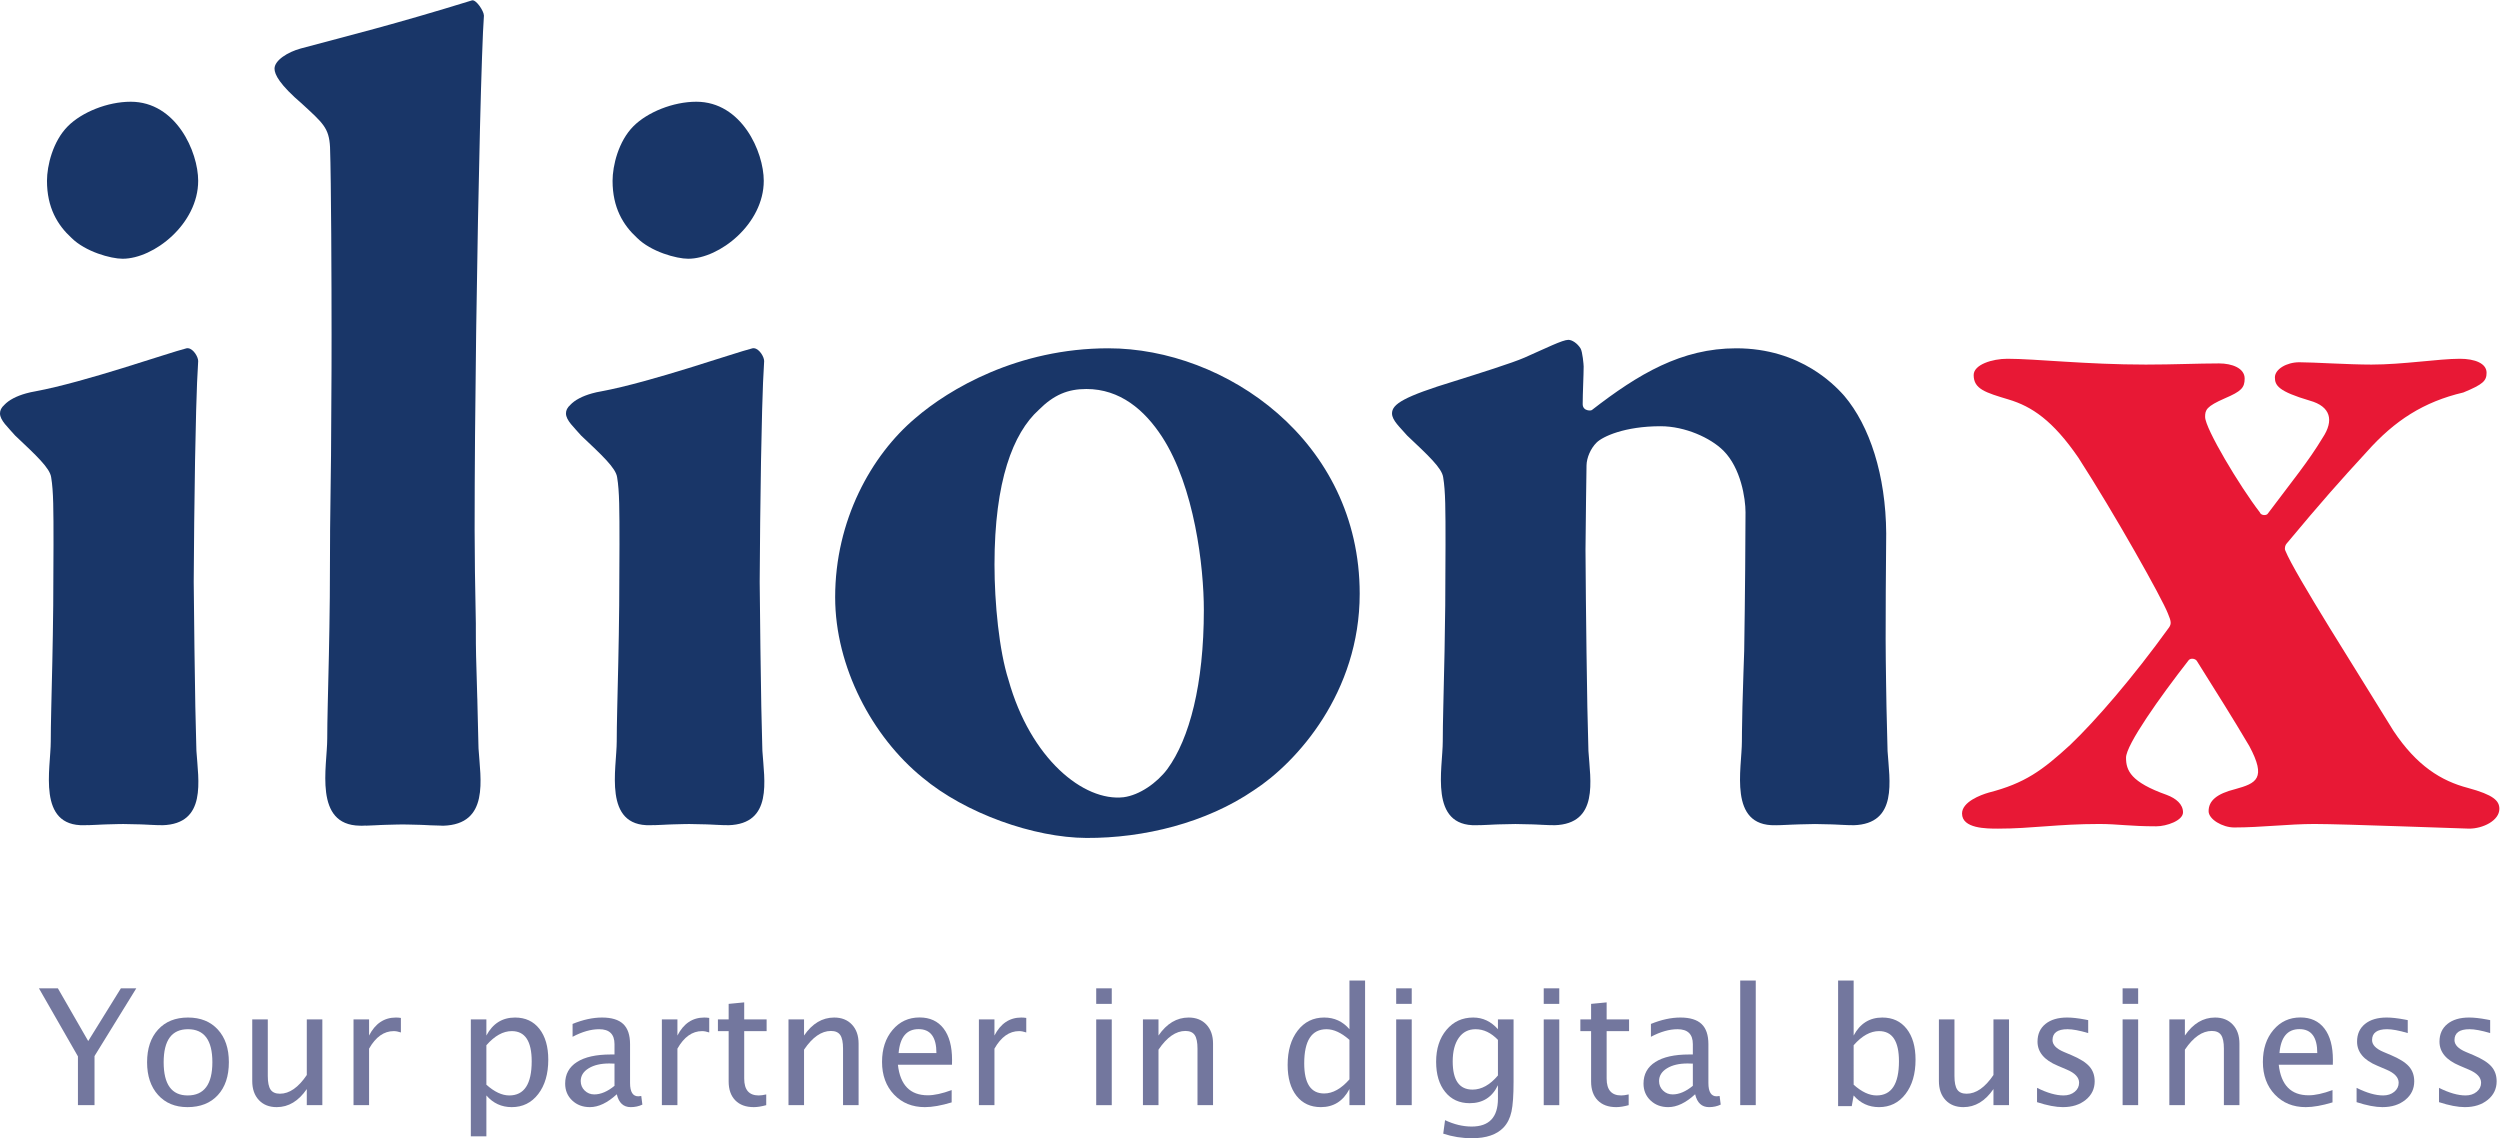<?xml version="1.0" encoding="UTF-8" standalone="no"?>
<svg
   xmlns:dc="http://purl.org/dc/elements/1.1/"
   xmlns:cc="http://creativecommons.org/ns#"
   xmlns:rdf="http://www.w3.org/1999/02/22-rdf-syntax-ns#"
   xmlns:svg="http://www.w3.org/2000/svg"
   xmlns="http://www.w3.org/2000/svg"
   viewBox="0 0 919.493 418.64"
   height="418.64"
   width="919.493"
   xml:space="preserve"
   id="svg2"
   version="1.1"><defs
     id="defs6" /><g
     transform="matrix(1.333,0,0,-1.333,0,418.64)"
     id="g10"><g
       transform="scale(0.1)"
       id="g12"><path
         id="path14"
         style="fill:#193668;fill-opacity:1;fill-rule:nonzero;stroke:none"
         d="m 197.027,2484.43 c 38.508,-38.52 109.106,-57.77 141.2,-57.77 86.636,0 208.589,96.28 208.589,215.01 0,80.23 -60.976,218.21 -186.128,218.21 -64.184,0 -134.782,-28.87 -173.286,-67.38 -41.722,-41.72 -57.765,-109.12 -57.765,-150.83 0,-73.81 28.883,-121.94 67.39,-157.24" /><path
         id="path16"
         style="fill:#193668;fill-opacity:1;fill-rule:nonzero;stroke:none"
         d="m 1757.56,2484.43 c 38.51,-38.52 109.11,-57.77 141.2,-57.77 86.64,0 208.59,96.28 208.59,215.01 0,80.23 -60.97,218.21 -186.13,218.21 -64.18,0 -134.78,-28.87 -173.29,-67.38 -41.71,-41.72 -57.76,-109.12 -57.76,-150.83 0,-73.81 28.88,-121.94 67.39,-157.24" /><path
         id="path18"
         style="fill:#193668;fill-opacity:1;fill-rule:nonzero;stroke:none"
         d="m 3221.01,1018.67 c -28.88,-38.498 -77.04,-72.068 -120.81,-77.799 -110.02,-12.57 -256.72,105.909 -317.7,324.119 -25.67,80.22 -38.51,211.8 -38.51,317.69 0,231.06 51.35,362.63 121.95,426.81 41.72,41.72 80.23,57.76 131.57,57.76 93.06,0 160.45,-57.76 208.59,-131.57 89.85,-137.99 115.53,-359.42 115.53,-478.15 0,-205.38 -39.65,-355.42 -100.62,-438.86 z m -162.52,1160.9 c -250.32,0 -439.65,-112.32 -532.71,-192.55 -121.94,-102.69 -221.43,-282.4 -221.43,-494.19 0,-192.55 102.7,-385.09 240.69,-497.4 118.73,-99.481 308.06,-166.168 452.47,-166.871 158.99,-0.758 330.53,41.711 462.1,131.57 118.74,77.021 292.03,269.561 292.03,542.331 0,423.59 -372.25,677.11 -693.15,677.11" /><path
         id="path20"
         style="fill:#e81835;fill-opacity:1;fill-rule:nonzero;stroke:none"
         d="m 6809.52,966.539 c -73.81,19.262 -141.2,60.981 -205.38,157.251 -96.27,157.25 -272.76,433.22 -298.44,497.41 -3.21,6.41 0,16.04 3.21,19.25 96.27,115.52 147.61,173.29 221.42,253.51 77.02,86.65 157.25,137.99 266.36,163.67 54.55,22.46 64.17,32.08 64.17,54.55 0,25.67 -32.09,38.5 -73.8,38.5 -57.77,0 -157.25,-16.04 -243.89,-16.04 -64.19,0 -160.46,6.41 -198.96,6.41 -35.3,0 -67.39,-19.25 -67.39,-41.71 0,-22.46 9.62,-38.51 96.27,-64.18 57.76,-16.04 67.39,-54.55 35.3,-102.69 -38.51,-64.18 -83.44,-118.73 -150.82,-208.59 -3.22,-6.41 -19.26,-6.41 -22.46,3.21 -54.56,70.6 -150.84,231.05 -150.84,263.14 0,19.26 3.21,28.89 54.56,51.35 44.93,19.25 54.55,28.88 54.55,54.55 0,28.88 -35.3,41.72 -70.6,41.72 -57.76,0 -125.14,-3.21 -202.17,-3.21 -163.66,0 -304.86,16.04 -381.87,16.04 -41.72,0 -93.07,-16.04 -93.07,-44.92 0,-38.51 32.09,-48.13 96.27,-67.4 64.18,-19.24 121.95,-57.75 192.55,-160.44 99.47,-154.04 231.05,-388.3 247.09,-430.02 9.63,-22.46 9.63,-28.88 3.21,-38.51 -99.48,-137.98 -202.16,-256.71 -272.77,-324.11 -77.01,-70.6 -125.15,-105.901 -224.63,-131.569 -22.46,-6.41 -73.81,-25.672 -73.81,-57.762 0,-41.719 67.4,-41.719 99.49,-41.719 93.05,0 163.65,12.84 279.19,12.84 51.33,0 83.43,-6.429 157.24,-6.429 28.88,0 73.8,16.058 73.8,38.519 0,22.461 -19.26,38.512 -44.92,48.141 -99.48,35.301 -112.32,67.379 -112.32,102.679 0,35.3 93.06,166.87 173.29,269.56 6.41,6.42 19.25,3.21 22.46,-3.21 64.19,-102.69 93.06,-147.61 144.41,-234.26 48.13,-89.851 19.25,-102.691 -38.52,-118.73 -51.33,-12.828 -73.8,-32.09 -73.8,-60.969 0,-22.473 38.51,-44.93 70.6,-44.93 73.81,0 150.82,9.629 221.43,9.629 80.21,0 410.76,-12.84 426.79,-12.84 38.52,0 83.44,22.469 83.44,54.551 0,22.469 -16.04,38.52 -86.64,57.758" /><path
         id="path22"
         style="fill:#193668;fill-opacity:1;fill-rule:nonzero;stroke:none"
         d="m 541.957,1068.56 c -0.035,0.57 -0.203,7.04 -0.449,16.66 -0.844,33.35 -2.555,105.07 -2.555,105.07 -1.652,93.42 -3.41,223.93 -4.453,344.73 0.605,102.88 1.773,224.15 3.68,334.21 0.859,49.62 1.863,96.89 3.035,139.18 1.562,56.32 3.414,103.82 5.601,135.86 0,11.44 -12.753,33.02 -26.878,35.32 -1.731,0.28 -3.469,0.33 -5.215,-0.02 -51.344,-12.84 -279.188,-93.07 -417.18,-118.74 -9.027,-1.5 -17.527,-3.44 -25.543,-5.67 -26.957,-7.49 -47.793,-18.69 -59.641,-31.34 C 3.301,2015.76 0,2008.07 0,1999.86 c 0,-19.25 22.465,-38.51 41.719,-60.97 57.762,-54.56 96.269,-89.85 99.476,-115.53 6.422,-38.51 6.422,-89.85 6.422,-186.12 0,-57.89 -0.258,-113.84 -0.762,-166.77 -1.085,-113.56 -3.691,-207.52 -5.347,-280.18 -0.059,-2.73 -0.113,-5.21 -0.172,-7.89 -0.758,-33.92 -1.281,-63.27 -1.281,-87.15 0,-75.77 -38.27,-235.02 92.875,-231.602 3.441,0.122 6.777,0.274 10.195,0.403 v -0.031 -0.239 c 7.84,0.34 15.66,0.668 23.328,0.981 4.406,0.168 10.227,0.468 15.867,0.789 4.465,0.148 9.106,0.328 13.438,0.469 10.359,0.32 20.277,0.582 29.543,0.769 0.054,0 0.113,0 0.168,0 2.793,0.051 5.523,0.09 8.187,0.121 2.297,0.031 4.625,0.07 6.821,0.078 13.621,-0.109 29.109,-0.449 46.003,-0.968 3.625,-0.122 7.532,-0.29 11.262,-0.418 5.914,-0.34 12.121,-0.661 16.766,-0.84 7.668,-0.313 15.48,-0.641 23.324,-0.981 v 0.051 0.219 c 3.422,-0.129 6.754,-0.5 10.195,-0.403 123.368,3.653 99.102,123.832 93.93,204.912" /><path
         id="path24"
         style="fill:#193668;fill-opacity:1;fill-rule:nonzero;stroke:none"
         d="m 1319.9,1092.42 c -0.87,34.64 -2.64,109.13 -2.64,109.13 -0.06,2.84 -0.11,5.83 -0.16,8.74 -0.13,2.63 -0.22,4.56 -0.25,5.58 -3.4,118.9 -3.92,124.38 -3.92,188.93 0,4.81 0.01,9.91 0.01,15.02 -2.15,98.87 -3.36,196.51 -3.36,259.14 0,161.77 1.64,351.64 4.17,539.38 0.12,8.52 0.23,17.04 0.36,25.55 5.46,391.6 14.73,767.92 21.14,853.47 0,12.83 -21.95,45.56 -33.01,42.14 -214.56,-66.36 -340.974,-97.45 -472.545,-132.75 -35.3,-9.63 -72.23,-32.47 -72.23,-55.58 0,-16.04 13.73,-43.8 76.808,-97.83 56.231,-51.95 73.676,-65.39 76.372,-118.72 3.207,-93.06 4.226,-378.56 4.226,-516.55 0,-25.64 -0.027,-50.84 -0.082,-75.77 -0.016,-8.23 -0.035,-16.37 -0.059,-24.53 -0.417,-164.43 -1.855,-312.56 -3.949,-441.38 0,-3.52 0.004,-6.97 0.004,-10.62 0,-60.12 -0.269,-118.24 -0.789,-173.21 -1.125,-117.94 -3.84,-215.55 -5.555,-291.01 -0.062,-2.84 -0.117,-5.42 -0.179,-8.19 -0.782,-35.24 -1.332,-65.72 -1.332,-90.52 0,-77.4 -38.325,-238.57 90.019,-240.481 2.145,-0.027 4.207,-0.129 6.446,-0.07 3.575,0.121 7.035,0.281 10.585,0.422 v -0.039 -0.262 c 8.15,0.36 16.27,0.711 24.24,1.02 4.57,0.179 10.62,0.5 16.47,0.82 4.65,0.16 9.47,0.352 13.96,0.488 10.76,0.344 21.06,0.614 30.69,0.801 0.05,0 0.11,0 0.17,0 2.9,0.063 5.74,0.09 8.51,0.133 2.38,0.027 4.8,0.066 7.08,0.09 4.61,-0.043 9.49,-0.121 14.49,-0.192 10.35,-0.191 21.46,-0.461 33.29,-0.832 3.77,-0.117 7.83,-0.297 11.7,-0.437 6.14,-0.34 12.59,-0.68 17.41,-0.871 7.97,-0.309 24.23,-0.719 24.23,-0.719 3.55,-0.141 7.01,-0.531 10.59,-0.422 128.14,3.781 102.93,128.609 97.56,212.841 -0.04,0.58 -0.21,7.28 -0.47,17.29" /><path
         id="path26"
         style="fill:#193668;fill-opacity:1;fill-rule:nonzero;stroke:none"
         d="m 2103.57,1068.56 c -0.03,0.57 -0.2,7.04 -0.45,16.66 -0.84,33.35 -2.55,105.07 -2.55,105.07 -1.66,93.42 -3.41,223.93 -4.46,344.73 0.61,102.88 1.78,224.15 3.68,334.21 0.86,49.62 1.87,96.89 3.04,139.18 1.56,56.32 3.41,103.82 5.6,135.86 0,11.44 -12.75,33.02 -26.88,35.32 -1.73,0.28 -3.46,0.33 -5.21,-0.02 -51.35,-12.84 -279.19,-93.07 -417.18,-118.74 -9.03,-1.5 -17.53,-3.44 -25.54,-5.67 -26.96,-7.49 -47.8,-18.69 -59.65,-31.34 -9.05,-8.06 -12.35,-15.75 -12.35,-23.96 0,-19.25 22.46,-38.51 41.71,-60.97 57.76,-54.56 96.27,-89.85 99.48,-115.53 6.42,-38.51 6.42,-89.85 6.42,-186.12 0,-57.89 -0.26,-113.84 -0.76,-166.77 -1.08,-113.56 -3.69,-207.52 -5.35,-280.18 -0.06,-2.73 -0.11,-5.21 -0.17,-7.89 -0.75,-33.92 -1.28,-63.27 -1.28,-87.15 0,-75.77 -38.27,-235.02 92.88,-231.602 3.44,0.122 6.77,0.274 10.19,0.403 v -0.031 -0.239 c 7.84,0.34 15.65,0.668 23.33,0.981 4.4,0.168 10.23,0.468 15.86,0.789 4.47,0.148 9.11,0.328 13.44,0.469 10.36,0.32 20.28,0.582 29.55,0.769 0.05,0 0.11,0 0.16,0 2.8,0.051 5.53,0.09 8.19,0.121 2.3,0.031 4.63,0.07 6.82,0.078 13.62,-0.109 29.11,-0.449 46.01,-0.968 3.62,-0.122 7.53,-0.29 11.26,-0.418 5.91,-0.34 12.12,-0.661 16.76,-0.84 7.67,-0.313 15.49,-0.641 23.33,-0.981 v 0.051 0.219 c 3.42,-0.129 6.75,-0.5 10.19,-0.403 123.37,3.653 99.1,123.832 93.93,204.912" /><path
         id="path28"
         style="fill:#193668;fill-opacity:1;fill-rule:nonzero;stroke:none"
         d="m 5208.1,1068.56 c -0.15,2.53 -2.99,121.73 -2.99,121.73 -0.35,19.76 -0.71,41.26 -1.06,63.9 -0.61,40.39 -1.26,90.86 -1.26,123.11 0,70.73 0.46,178.06 1.56,291.7 -1.1,160.98 -45.7,296.61 -115.42,379 -19.61,22.42 -49.04,50.34 -89.04,74.7 -51.6,31.41 -120.82,56.87 -209.39,56.87 -150.83,0 -269.56,-70.6 -397.92,-170.08 -1.42,-1.41 -6.54,-2.08 -11.83,-0.9 -6.78,1.51 -13.85,6.14 -13.85,16.94 0,28.88 2.66,81.46 2.66,103.92 0,4.86 -3.15,41.08 -8.61,49.83 -8.93,14.33 -23.55,23.65 -33.51,23.65 -16.04,0 -60.44,-22.39 -121,-49.04 -33.88,-14.91 -127.33,-44.16 -192.85,-64.78 -140.78,-43.02 -172.79,-63.58 -172.79,-89.25 0,-19.25 22.47,-38.51 41.72,-60.97 57.76,-54.56 96.27,-89.85 99.48,-115.53 6.42,-38.51 6.42,-89.85 6.42,-186.12 0,-57.89 -0.26,-113.84 -0.76,-166.77 -0.43,-45.22 -1.11,-87.18 -1.87,-126.07 -1.14,-58.78 -2.48,-110.39 -3.48,-154.11 -0.86,-37.41 -1.45,-69.27 -1.45,-95.04 0,-75.77 -38.27,-235.02 92.87,-231.602 3.45,0.122 6.78,0.274 10.2,0.403 v -0.27 c 7.84,0.34 15.65,0.668 23.33,0.981 4.63,0.179 10.84,0.5 16.75,0.84 3.73,0.128 7.64,0.296 11.27,0.418 16.9,0.519 32.39,0.859 46,0.968 13.62,-0.109 29.1,-0.449 45.99,-0.968 3.64,-0.122 7.54,-0.29 11.27,-0.418 5.91,-0.34 12.12,-0.661 16.76,-0.84 7.68,-0.313 15.49,-0.641 23.33,-0.981 v 0.27 c 3.42,-0.129 6.76,-0.5 10.2,-0.403 123.37,3.653 99.1,123.832 93.93,204.912 -0.16,2.53 -3,121.73 -3,121.73 -0.8,44.6 -1.61,97.69 -2.36,154.11 -1.21,91.51 -2.25,191.84 -2.74,279.28 0.64,76.05 2.37,211.81 2.83,232.97 0.46,21.15 11.28,46.6 27.92,62.98 16.63,16.39 77.01,44.93 176.49,44.93 67.4,0 137.99,-32.09 173.29,-67.39 48.14,-48.13 60.98,-131.57 60.98,-170.08 0,-57.19 -1.22,-231.89 -3.64,-382.69 0,0 -3.88,-110.39 -4.87,-154.11 -0.59,-25.68 -1.04,-48.54 -1.27,-68.82 -0.11,-9.25 -0.19,-18.14 -0.19,-26.22 0,-75.67 -38.14,-234.59 92.39,-231.59 0.17,0 0.33,-0.012 0.49,-0.012 l 0.14,0.012 c 1.28,0.031 2.51,-0.07 3.8,-0.012 2.11,0.102 4.15,0.172 6.26,0.274 v -0.141 c 7.84,0.34 15.65,0.668 23.33,0.981 3.1,0.109 6.93,0.308 10.9,0.508 7.1,0.269 14.27,0.531 21.06,0.75 15.76,0.492 30.36,0.832 43.34,0.96 13.31,-0.121 28.33,-0.46 44.72,-0.96 3.63,-0.122 7.54,-0.29 11.27,-0.418 5.9,-0.34 12.12,-0.661 16.75,-0.84 7.68,-0.313 15.49,-0.641 23.33,-0.981 v 0.168 0.102 c 3.42,-0.129 6.75,-0.5 10.2,-0.403 123.37,3.653 99.1,123.832 93.92,204.912" /><path
         id="path30"
         style="fill:#73779e;fill-opacity:1;fill-rule:nonzero;stroke:none"
         d="M 215.039,91.262 V 225.871 l -107.598,187.75 h 52.27 l 83.644,-145.5 90.176,145.5 h 42.473 L 260.781,226.738 V 91.262 h -45.742" /><path
         id="path32"
         style="fill:#73779e;fill-opacity:1;fill-rule:nonzero;stroke:none"
         d="m 517.801,118.059 c 45.445,0 68.176,30.632 68.176,91.91 0,60.562 -22.438,90.832 -67.305,90.832 -44.727,0 -67.09,-30.422 -67.09,-91.262 0,-60.988 22.074,-91.48 66.219,-91.48 z m -0.656,-32.239 c -33.836,0 -60.848,11.219 -81.024,33.641 -20.187,22.437 -30.277,52.469 -30.277,90.078 0,38.039 10.129,68.141 30.386,90.281 20.254,22.141 47.735,33.219 82.442,33.219 34.699,0 62.187,-11.078 82.441,-33.219 20.258,-22.14 30.383,-52.101 30.383,-89.851 0,-38.617 -10.164,-68.969 -30.492,-91.039 C 580.672,96.859 552.723,85.82 517.145,85.82" /><path
         id="path34"
         style="fill:#73779e;fill-opacity:1;fill-rule:nonzero;stroke:none"
         d="m 846.48,91.262 v 44.437 c -22.792,-33.258 -50.46,-49.879 -82.984,-49.879 -20.621,0 -37.031,6.488 -49.223,19.489 -12.199,12.992 -18.3,30.531 -18.3,52.613 v 169.887 h 42.91 v -155.95 c 0,-17.718 2.578,-30.32 7.734,-37.789 5.149,-7.488 13.754,-11.23 25.809,-11.23 26.137,0 50.824,17.219 74.054,51.621 v 153.348 h 42.915 V 91.262 H 846.48" /><path
         id="path36"
         style="fill:#73779e;fill-opacity:1;fill-rule:nonzero;stroke:none"
         d="M 975.43,91.262 V 327.809 h 42.91 v -44.438 c 16.99,33.109 41.67,49.668 74.06,49.668 4.35,0 8.93,-0.359 13.72,-1.09 v -40.078 c -7.4,2.469 -13.94,3.711 -19.61,3.711 -27.15,0 -49.87,-16.133 -68.17,-48.363 V 91.262 h -42.91" /><path
         id="path38"
         style="fill:#73779e;fill-opacity:1;fill-rule:nonzero;stroke:none"
         d="m 1342.01,147.68 c 22.07,-19.75 43.13,-29.621 63.17,-29.621 41.23,0 61.86,31.429 61.86,94.3 0,55.473 -18.31,83.223 -54.89,83.223 -23.97,0 -47.35,-13.012 -70.14,-39 z M 1299.1,5.219 V 327.809 h 42.91 v -44.438 c 17.56,33.109 43.93,49.668 79.07,49.668 28.46,0 50.85,-10.379 67.19,-31.16 16.33,-20.758 24.51,-49.149 24.51,-85.16 0,-39.199 -9.26,-70.821 -27.78,-94.848 -18.51,-24.039 -42.87,-36.051 -73.07,-36.051 -28.03,0 -51.33,10.73 -69.92,32.239 V 5.219 h -42.91" /><path
         id="path40"
         style="fill:#73779e;fill-opacity:1;fill-rule:nonzero;stroke:none"
         d="m 1695.52,144.629 v 61.203 l -14.37,0.438 c -23.53,0 -42.55,-4.461 -57.07,-13.399 -14.52,-8.922 -21.78,-20.652 -21.78,-35.16 0,-10.332 3.63,-19.039 10.89,-26.152 7.26,-7.129 16.12,-10.668 26.57,-10.668 17.86,0 36.45,7.91 55.76,23.738 z m 6.32,-23.301 c -25.7,-23.668 -50.46,-35.508 -74.28,-35.508 -19.6,0 -35.86,6.129 -48.79,18.399 -12.92,12.273 -19.38,27.769 -19.38,46.5 0,25.851 10.85,45.722 32.56,59.582 21.71,13.871 52.82,20.789 93.34,20.789 h 10.23 v 28.539 c 0,27.453 -14.09,41.172 -42.25,41.172 -22.66,0 -47.13,-6.973 -73.41,-20.91 v 35.5 c 28.9,11.769 55.98,17.648 81.25,17.648 26.42,0 45.92,-5.957 58.48,-17.859 12.56,-11.91 18.84,-30.418 18.84,-55.551 V 152.461 c 0,-24.531 7.55,-36.801 22.65,-36.801 1.89,0 4.65,0.289 8.28,0.871 l 3.05,-23.742 c -9.73,-4.649 -20.48,-6.969 -32.23,-6.969 -20.04,0 -32.83,11.84 -38.34,35.508" /><path
         id="path42"
         style="fill:#73779e;fill-opacity:1;fill-rule:nonzero;stroke:none"
         d="M 1826.21,91.262 V 327.809 h 42.91 v -44.438 c 16.99,33.109 41.67,49.668 74.05,49.668 4.36,0 8.93,-0.359 13.72,-1.09 v -40.078 c -7.4,2.469 -13.93,3.711 -19.6,3.711 -27.15,0 -49.88,-16.133 -68.17,-48.363 V 91.262 h -42.91" /><path
         id="path44"
         style="fill:#73779e;fill-opacity:1;fill-rule:nonzero;stroke:none"
         d="m 2079.75,85.82 c -21.79,0 -38.77,6.238 -50.97,18.731 -12.2,12.488 -18.3,29.84 -18.3,52.051 v 138.98 h -29.62 v 32.227 h 29.62 v 42.902 l 42.91,4.141 v -47.043 h 61.86 v -32.227 h -61.86 V 164.449 c 0,-30.929 13.36,-46.39 40.08,-46.39 5.66,0 12.55,0.933 20.69,2.832 V 91.262 c -13.21,-3.621 -24.69,-5.441 -34.41,-5.441" /><path
         id="path46"
         style="fill:#73779e;fill-opacity:1;fill-rule:nonzero;stroke:none"
         d="M 2175.58,91.262 V 327.809 h 42.91 v -44.438 c 22.65,33.109 50.39,49.668 83.21,49.668 20.47,0 36.81,-6.5 49.01,-19.5 C 2362.9,300.551 2369,283.082 2369,261.16 V 91.262 h -42.91 V 247.219 c 0,17.57 -2.58,30.082 -7.73,37.57 -5.16,7.481 -13.69,11.223 -25.59,11.223 -26.29,0 -51.05,-17.203 -74.28,-51.633 V 91.262 h -42.91" /><path
         id="path48"
         style="fill:#73779e;fill-opacity:1;fill-rule:nonzero;stroke:none"
         d="m 2479.43,235.02 h 104.33 c 0,44 -16.41,66 -49.22,66 -32.96,0 -51.33,-22 -55.11,-66 z M 2625.8,98.891 c -28.75,-8.711 -53.36,-13.07 -73.83,-13.07 -34.86,0 -63.28,11.578 -85.28,34.75 -22,23.149 -33,53.168 -33,90.051 0,35.871 9.69,65.277 29.08,88.219 19.39,22.949 44.18,34.41 74.39,34.41 28.6,0 50.71,-10.16 66.32,-30.488 15.61,-20.34 23.41,-49.223 23.41,-86.692 l -0.22,-13.289 h -149.2 c 6.25,-56.199 33.76,-84.293 82.55,-84.293 17.87,0 39.79,4.793 65.78,14.371 V 98.891" /><path
         id="path50"
         style="fill:#73779e;fill-opacity:1;fill-rule:nonzero;stroke:none"
         d="M 2700.95,91.262 V 327.809 h 42.91 v -44.438 c 16.98,33.109 41.67,49.668 74.05,49.668 4.36,0 8.94,-0.359 13.73,-1.09 v -40.078 c -7.41,2.469 -13.94,3.711 -19.61,3.711 -27.15,0 -49.88,-16.133 -68.17,-48.363 V 91.262 h -42.91" /><path
         id="path52"
         style="fill:#73779e;fill-opacity:1;fill-rule:nonzero;stroke:none"
         d="M 3024.62,91.262 V 327.809 h 42.91 V 91.262 Z m 0,279.449 v 42.91 h 42.91 v -42.91 h -42.91" /><path
         id="path54"
         style="fill:#73779e;fill-opacity:1;fill-rule:nonzero;stroke:none"
         d="M 3153.56,91.262 V 327.809 h 42.92 v -44.438 c 22.65,33.109 50.38,49.668 83.2,49.668 20.48,0 36.81,-6.5 49.01,-19.5 12.2,-12.988 18.3,-30.457 18.3,-52.379 V 91.262 h -42.91 V 247.219 c 0,17.57 -2.58,30.082 -7.73,37.57 -5.16,7.481 -13.69,11.223 -25.59,11.223 -26.29,0 -51.05,-17.203 -74.28,-51.633 V 91.262 h -42.92" /><path
         id="path56"
         style="fill:#73779e;fill-opacity:1;fill-rule:nonzero;stroke:none"
         d="m 3723.36,271.398 c -22.22,19.602 -43.27,29.403 -63.16,29.403 -41.1,0 -61.64,-31.442 -61.64,-94.321 0,-55.32 18.29,-82.98 54.89,-82.98 23.81,0 47.11,12.992 69.91,38.988 z m 0,-180.136 v 44.437 c -17.41,-33.258 -43.7,-49.879 -78.85,-49.879 -28.46,0 -50.86,10.371 -67.19,31.141 -16.34,20.758 -24.5,49.148 -24.5,85.168 0,39.351 9.26,71 27.77,94.961 18.51,23.969 42.87,35.949 73.07,35.949 28.02,0 51.26,-10.75 69.7,-32.238 v 134.398 h 43.12 V 91.262 h -43.12" /><path
         id="path58"
         style="fill:#73779e;fill-opacity:1;fill-rule:nonzero;stroke:none"
         d="M 3852.31,91.262 V 327.809 h 42.9 V 91.262 Z m 0,279.449 v 42.91 h 42.9 v -42.91 h -42.9" /><path
         id="path60"
         style="fill:#73779e;fill-opacity:1;fill-rule:nonzero;stroke:none"
         d="m 4133.07,173.16 v 98.238 c -18.88,19.602 -39.42,29.403 -61.64,29.403 -19.75,0 -35.22,-7.91 -46.4,-23.742 -11.18,-15.829 -16.77,-37.539 -16.77,-65.129 0,-51.84 18.22,-77.75 54.67,-77.75 24.83,0 48.21,12.992 70.14,38.98 z m -150.94,-160.519 5.01,37.23 c 24.82,-11.75 49.29,-17.633 73.39,-17.633 48.37,0 72.54,25.621 72.54,76.883 v 37.25 c -15.82,-33.109 -41.82,-49.66 -77.98,-49.66 -28.31,0 -50.83,10.309 -67.52,30.93 -16.7,20.621 -25.05,48.418 -25.05,83.418 0,36.011 9.5,65.351 28.53,88 19.03,22.652 43.64,33.98 73.84,33.98 26.43,0 49.15,-10.75 68.18,-32.238 v 27.008 h 43.12 V 155.73 c 0,-37.031 -1.92,-64.441 -5.77,-82.21 -3.85,-17.789 -11.07,-32.348 -21.67,-43.688 C 4130.02,9.949 4100.9,0 4061.41,0 c -27.59,0 -54.02,4.219 -79.28,12.641" /><path
         id="path62"
         style="fill:#73779e;fill-opacity:1;fill-rule:nonzero;stroke:none"
         d="M 4259.4,91.262 V 327.809 h 42.9 V 91.262 Z m 0,279.449 v 42.91 h 42.9 v -42.91 h -42.9" /><path
         id="path64"
         style="fill:#73779e;fill-opacity:1;fill-rule:nonzero;stroke:none"
         d="m 4459.36,85.82 c -21.78,0 -38.76,6.238 -50.97,18.731 -12.2,12.488 -18.29,29.84 -18.29,52.051 v 138.98 h -29.62 v 32.227 h 29.62 v 42.902 l 42.91,4.141 v -47.043 h 61.85 v -32.227 h -61.85 V 164.449 c 0,-30.929 13.36,-46.39 40.08,-46.39 5.66,0 12.54,0.933 20.68,2.832 V 91.262 c -13.21,-3.621 -24.68,-5.441 -34.41,-5.441" /><path
         id="path66"
         style="fill:#73779e;fill-opacity:1;fill-rule:nonzero;stroke:none"
         d="m 4670.85,144.629 v 61.203 l -14.38,0.438 c -23.51,0 -42.54,-4.461 -57.06,-13.399 -14.52,-8.922 -21.78,-20.652 -21.78,-35.16 0,-10.332 3.63,-19.039 10.89,-26.152 7.26,-7.129 16.12,-10.668 26.58,-10.668 17.86,0 36.44,7.91 55.75,23.738 z m 6.32,-23.301 c -25.7,-23.668 -50.46,-35.508 -74.27,-35.508 -19.61,0 -35.87,6.129 -48.8,18.399 -12.92,12.273 -19.37,27.769 -19.37,46.5 0,25.851 10.85,45.722 32.55,59.582 21.71,13.871 52.82,20.789 93.33,20.789 h 10.24 v 28.539 c 0,27.453 -14.08,41.172 -42.25,41.172 -22.65,0 -47.13,-6.973 -73.41,-20.91 v 35.5 c 28.9,11.769 55.98,17.648 81.25,17.648 26.42,0 45.92,-5.957 58.48,-17.859 12.56,-11.91 18.84,-30.418 18.84,-55.551 V 152.461 c 0,-24.531 7.56,-36.801 22.66,-36.801 1.89,0 4.64,0.289 8.28,0.871 l 3.04,-23.742 c -9.72,-4.649 -20.47,-6.969 -32.23,-6.969 -20.04,0 -32.82,11.84 -38.34,35.508" /><path
         id="path68"
         style="fill:#73779e;fill-opacity:1;fill-rule:nonzero;stroke:none"
         d="M 4801.54,91.262 V 435.199 h 42.9 V 91.262 h -42.9" /><path
         id="path70"
         style="fill:#73779e;fill-opacity:1;fill-rule:nonzero;stroke:none"
         d="m 5114.53,147.68 c 22.08,-19.75 43.13,-29.621 63.17,-29.621 41.23,0 61.86,31.429 61.86,94.3 0,55.473 -18.29,83.223 -54.89,83.223 -23.96,0 -47.34,-13.012 -70.14,-39 z m -42.9,-59.032 V 435.199 h 42.9 V 283.371 c 17.58,33.109 43.94,49.668 79.07,49.668 28.46,0 50.86,-10.379 67.19,-31.16 16.35,-20.758 24.51,-49.149 24.51,-85.16 0,-39.199 -9.26,-70.821 -27.76,-94.848 -18.52,-24.039 -42.88,-36.051 -73.09,-36.051 -28.02,0 -51.33,10.73 -69.92,32.239 l -5.22,-29.411 h -37.68" /><path
         id="path72"
         style="fill:#73779e;fill-opacity:1;fill-rule:nonzero;stroke:none"
         d="m 5500.29,91.262 v 44.437 c -22.8,-33.258 -50.47,-49.879 -83,-49.879 -20.61,0 -37.02,6.488 -49.22,19.489 -12.19,12.992 -18.3,30.531 -18.3,52.613 v 169.887 h 42.91 v -155.95 c 0,-17.718 2.58,-30.32 7.74,-37.789 5.15,-7.488 13.75,-11.23 25.81,-11.23 26.13,0 50.82,17.219 74.06,51.621 v 153.348 h 42.9 V 91.262 h -42.9" /><path
         id="path74"
         style="fill:#73779e;fill-opacity:1;fill-rule:nonzero;stroke:none"
         d="m 5691.97,85.82 c -19.6,0 -43.43,4.57 -71.45,13.719 v 39.422 c 28.02,-13.93 52.43,-20.902 73.19,-20.902 12.34,0 22.58,3.339 30.71,10.023 8.13,6.68 12.2,15.02 12.2,25.039 0,14.668 -11.4,26.789 -34.2,36.367 l -25.04,10.692 c -37.03,15.379 -55.54,37.531 -55.54,66.422 0,20.617 7.29,36.847 21.88,48.679 14.6,11.84 34.6,17.758 60.01,17.758 13.21,0 29.55,-1.82 49.01,-5.449 l 8.93,-1.738 v -35.723 c -23.96,7.109 -42.99,10.672 -57.07,10.672 -27.59,0 -41.38,-10.02 -41.38,-30.063 0,-12.929 10.45,-23.816 31.36,-32.656 l 20.69,-8.723 c 23.38,-9.879 39.93,-20.3 49.66,-31.257 9.73,-10.961 14.6,-24.653 14.6,-41.063 0,-20.758 -8.2,-37.828 -24.62,-51.187 -16.4,-13.352 -37.39,-20.032 -62.94,-20.032" /><path
         id="path76"
         style="fill:#73779e;fill-opacity:1;fill-rule:nonzero;stroke:none"
         d="M 5856.63,91.262 V 327.809 h 42.9 V 91.262 Z m 0,279.449 v 42.91 h 42.9 v -42.91 h -42.9" /><path
         id="path78"
         style="fill:#73779e;fill-opacity:1;fill-rule:nonzero;stroke:none"
         d="M 5985.59,91.262 V 327.809 h 42.9 v -44.438 c 22.65,33.109 50.39,49.668 83.21,49.668 20.47,0 36.81,-6.5 49,-19.5 12.2,-12.988 18.29,-30.457 18.29,-52.379 V 91.262 h -42.9 V 247.219 c 0,17.57 -2.58,30.082 -7.73,37.57 -5.16,7.481 -13.69,11.223 -25.6,11.223 -26.29,0 -51.04,-17.203 -74.27,-51.633 V 91.262 h -42.9" /><path
         id="path80"
         style="fill:#73779e;fill-opacity:1;fill-rule:nonzero;stroke:none"
         d="m 6289.43,235.02 h 104.33 c 0,44 -16.41,66 -49.23,66 -32.97,0 -51.33,-22 -55.1,-66 z M 6435.8,98.891 c -28.75,-8.711 -53.36,-13.07 -73.85,-13.07 -34.84,0 -63.26,11.578 -85.26,34.75 -22,23.149 -33,53.168 -33,90.051 0,35.871 9.69,65.277 29.07,88.219 19.39,22.949 44.18,34.41 74.39,34.41 28.6,0 50.71,-10.16 66.32,-30.488 15.61,-20.34 23.41,-49.223 23.41,-86.692 l -0.21,-13.289 h -149.21 c 6.25,-56.199 33.77,-84.293 82.56,-84.293 17.86,0 39.77,4.793 65.78,14.371 V 98.891" /><path
         id="path82"
         style="fill:#73779e;fill-opacity:1;fill-rule:nonzero;stroke:none"
         d="m 6573.68,85.82 c -19.61,0 -43.43,4.57 -71.45,13.719 v 39.422 c 28.02,-13.93 52.42,-20.902 73.19,-20.902 12.34,0 22.58,3.339 30.71,10.023 8.13,6.68 12.2,15.02 12.2,25.039 0,14.668 -11.4,26.789 -34.2,36.367 l -25.05,10.692 c -37.02,15.379 -55.54,37.531 -55.54,66.422 0,20.617 7.3,36.847 21.89,48.679 14.59,11.84 34.6,17.758 60.01,17.758 13.21,0 29.54,-1.82 49.01,-5.449 l 8.92,-1.738 v -35.723 c -23.96,7.109 -42.98,10.672 -57.06,10.672 -27.6,0 -41.39,-10.02 -41.39,-30.063 0,-12.929 10.46,-23.816 31.37,-32.656 l 20.69,-8.723 c 23.38,-9.879 39.93,-20.3 49.66,-31.257 9.73,-10.961 14.59,-24.653 14.59,-41.063 0,-20.758 -8.19,-37.828 -24.61,-51.187 -16.41,-13.352 -37.39,-20.032 -62.94,-20.032" /><path
         id="path84"
         style="fill:#73779e;fill-opacity:1;fill-rule:nonzero;stroke:none"
         d="m 6801.07,85.82 c -19.6,0 -43.41,4.57 -71.44,13.719 v 39.422 c 28.03,-13.93 52.42,-20.902 73.19,-20.902 12.34,0 22.57,3.339 30.7,10.023 8.14,6.68 12.21,15.02 12.21,25.039 0,14.668 -11.4,26.789 -34.21,36.367 l -25.04,10.692 c -37.03,15.379 -55.54,37.531 -55.54,66.422 0,20.617 7.3,36.847 21.89,48.679 14.59,11.84 34.59,17.758 60.01,17.758 13.21,0 29.54,-1.82 49.01,-5.449 l 8.92,-1.738 v -35.723 c -23.95,7.109 -42.98,10.672 -57.06,10.672 -27.6,0 -41.39,-10.02 -41.39,-30.063 0,-12.929 10.45,-23.816 31.37,-32.656 l 20.68,-8.723 c 23.38,-9.879 39.95,-20.3 49.67,-31.257 9.73,-10.961 14.59,-24.653 14.59,-41.063 0,-20.758 -8.2,-37.828 -24.61,-51.187 -16.41,-13.352 -37.39,-20.032 -62.95,-20.032" /></g></g></svg>